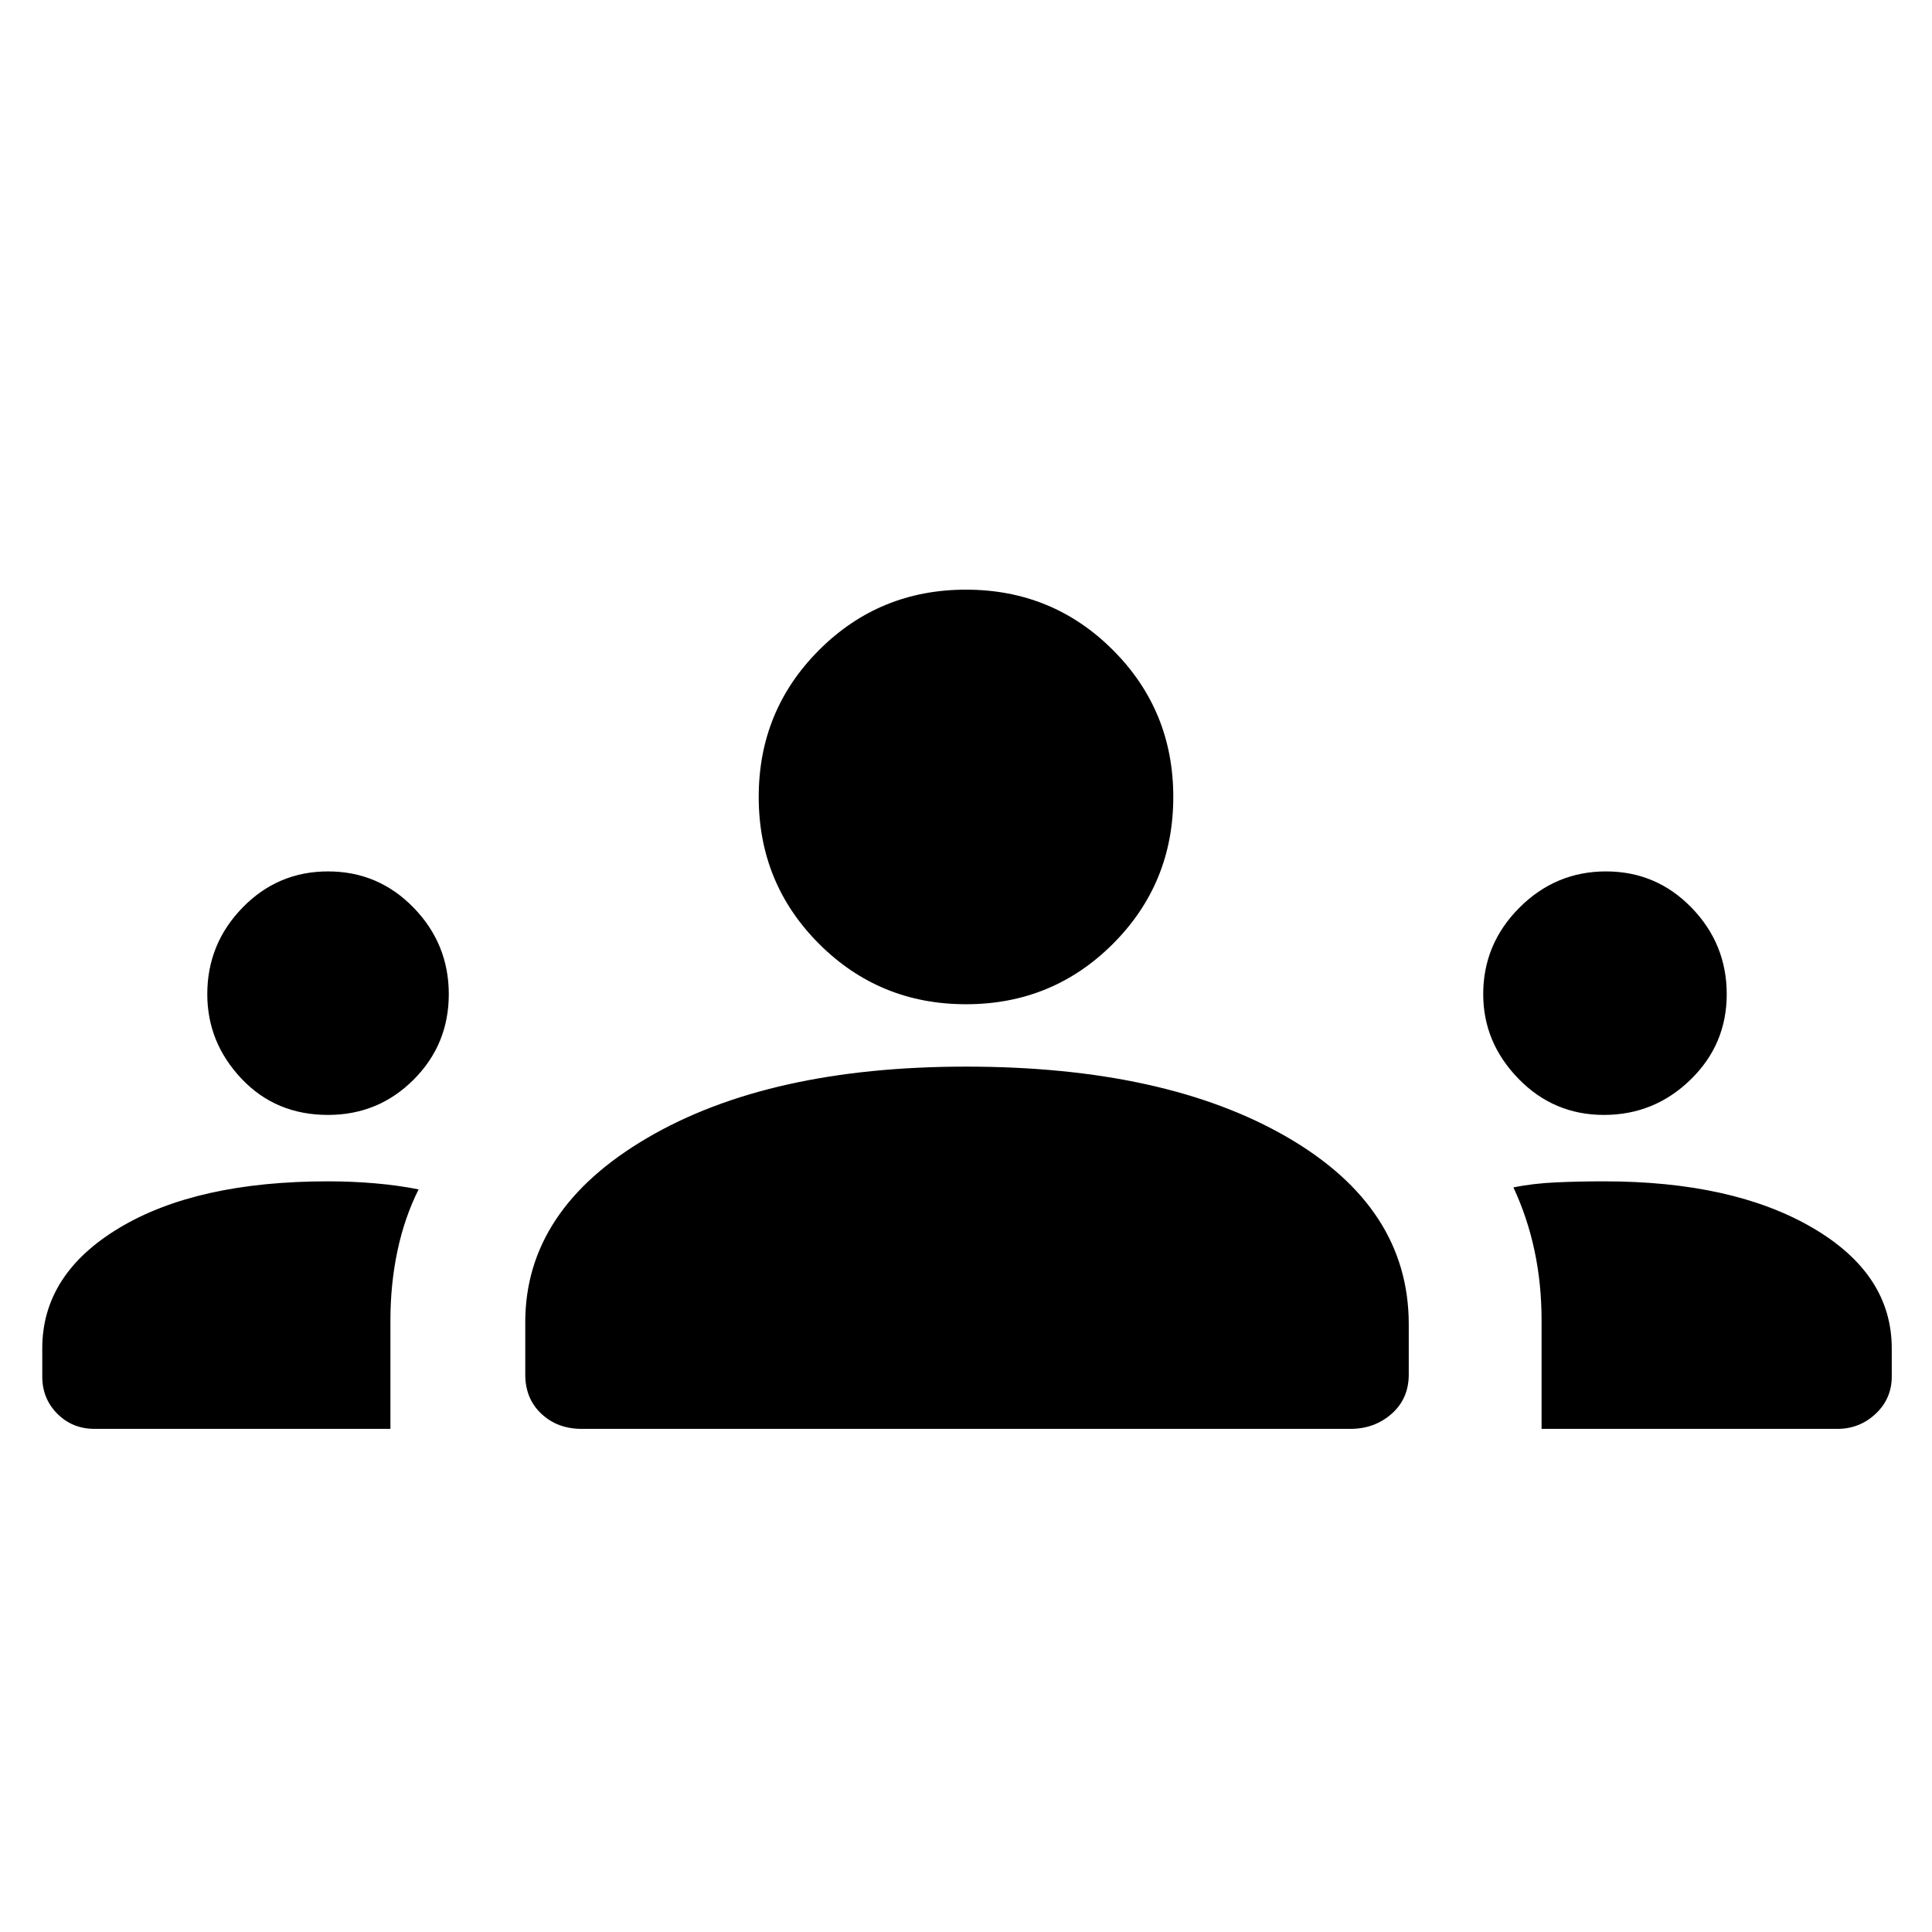 <svg xmlns="http://www.w3.org/2000/svg" height="48" width="48"><path d="M2.35 35.5q-.55 0-.925-.375T1.05 34.2v-.7q0-1.85 1.925-3t5.175-1.15q.6 0 1.175.05.575.05 1.075.15-.35.7-.525 1.525Q9.7 31.9 9.7 32.8v2.7Zm12.1 0q-.6 0-1-.375t-.4-.975v-1.3q0-2.8 3.025-4.575Q19.1 26.5 24 26.5q4.95 0 7.975 1.75Q35 30 35 32.9v1.25q0 .6-.425.975t-1.025.375Zm23.85 0v-2.7q0-.9-.175-1.725-.175-.825-.525-1.575.5-.1 1.075-.125.575-.025 1.175-.025 3.2 0 5.175 1.15Q47 31.65 47 33.5v.7q0 .55-.4.925t-.95.375ZM8.15 27.7q-1.3 0-2.15-.9-.85-.9-.85-2.1 0-1.25.875-2.15.875-.9 2.125-.9t2.125.9q.875.9.875 2.15t-.875 2.125Q9.4 27.7 8.15 27.7Zm31.7 0q-1.25 0-2.125-.9t-.875-2.1q0-1.25.9-2.15.9-.9 2.15-.9t2.125.9q.875.9.875 2.15t-.9 2.125q-.9.875-2.15.875ZM24 24.95q-2.15 0-3.65-1.5t-1.5-3.65q0-2.15 1.5-3.65t3.65-1.5q2.15 0 3.65 1.5t1.5 3.65q0 2.15-1.5 3.65T24 24.95Z"/></svg>